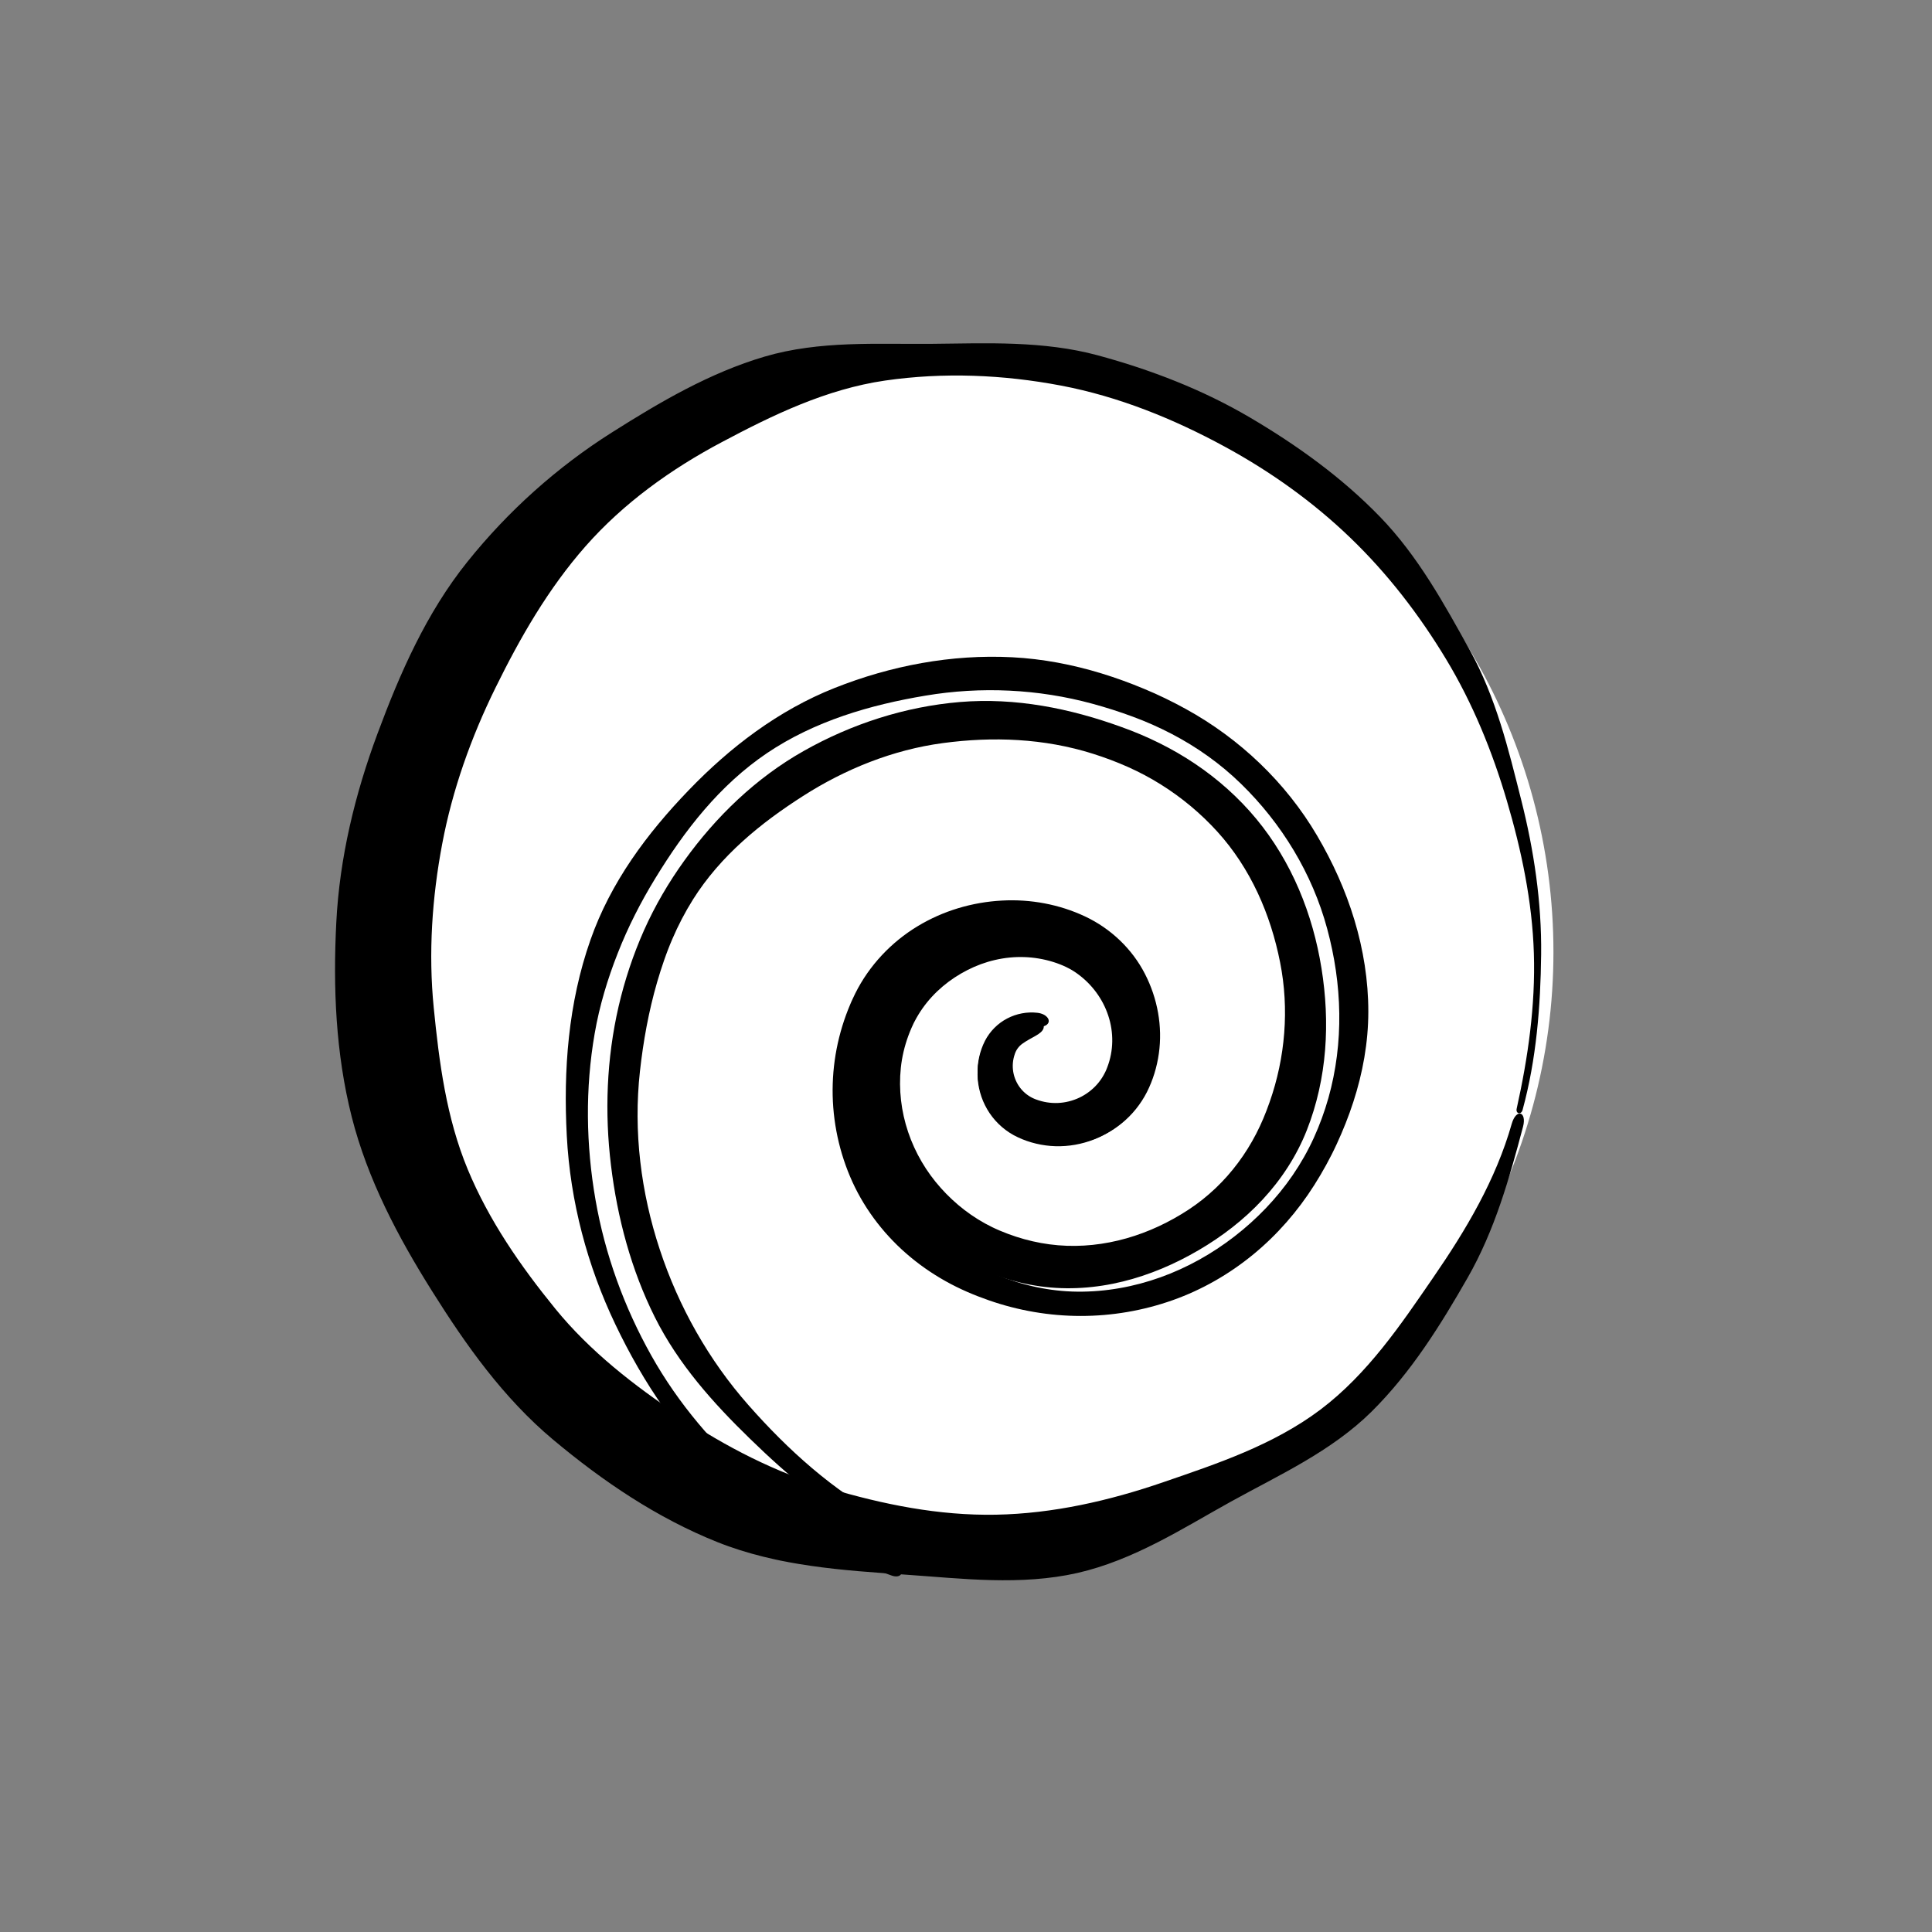 <?xml version="1.0" encoding="utf-8"?>
<!-- Generator: Adobe Illustrator 15.0.0, SVG Export Plug-In . SVG Version: 6.00 Build 0)  -->
<!DOCTYPE svg PUBLIC "-//W3C//DTD SVG 1.1//EN" "http://www.w3.org/Graphics/SVG/1.1/DTD/svg11.dtd">
<svg version="1.1" id="Layer_1" xmlns="http://www.w3.org/2000/svg" xmlns:xlink="http://www.w3.org/1999/xlink" x="0px" y="0px"
	 width="595.28px" height="595.28px" viewBox="0 0 595.28 595.28" enable-background="new 0 0 595.28 595.28" xml:space="preserve">
<rect x="0" y="0" width="595.28" height="595.28" fill="#808080" stroke="none"/>
<g>
	<g>
		<circle fill="#FFFFFF" cx="297.64" cy="293.323" r="181"/>
		<g>
			<g>
				<g>
					<path d="M469.129,341.995c4.27-15.651,5.537-31.883,5.719-47.893c0.188-16.091-2.219-32.146-6.159-47.712
						c-1.969-7.792-3.889-15.637-6.352-23.4c-2.456-7.753-5.448-15.425-9.429-22.601c-3.976-7.171-7.948-14.385-12.423-21.383
						c-4.469-6.989-9.452-13.756-15.295-19.777c-11.693-12.068-25.481-22.011-40.021-30.569
						c-7.286-4.283-14.935-7.991-22.812-11.153c-1.968-0.795-3.951-1.553-5.946-2.282c-1.969-0.727-4.098-1.45-5.985-2.086
						c-4.106-1.352-8.135-2.563-12.268-3.678c-8.237-2.232-16.829-3.169-25.38-3.518c-8.566-0.34-17.091-0.089-25.588-0.005
						c-8.495,0.087-17.056-0.184-25.733,0.152c-8.659,0.333-17.428,1.302-25.854,3.783c-8.42,2.479-16.542,5.997-24.347,10.051
						c-7.814,4.056-15.317,8.637-22.731,13.326c-16.818,10.63-31.958,24.176-44.533,39.872
						c-6.282,7.827-11.522,16.464-15.999,25.415c-4.485,8.958-8.223,18.22-11.69,27.542c-6.919,18.604-11.684,38.208-12.688,58.208
						c-0.507,9.989-0.561,20.022,0.138,30.044c0.697,10.016,2.146,20.021,4.619,29.784c2.434,9.614,6.015,18.909,10.274,27.822
						c4.26,8.922,9.196,17.462,14.423,25.789c5.231,8.337,10.708,16.56,16.837,24.356c6.123,7.787,12.909,15.138,20.546,21.526
						c7.629,6.38,15.595,12.394,24.014,17.757c8.412,5.361,17.279,10.066,26.544,13.769c4.624,1.845,9.381,3.323,14.196,4.515
						c1.219,0.294,2.38,0.572,3.659,0.849c0.612,0.132,1.289,0.288,1.848,0.394l1.688,0.319l0.211,0.039l0.105,0.02l0.104,0.029
						l0.015,0.003l0.028,0.005l0.057,0.011l0.457,0.082l0.912,0.165l1.827,0.315c1.218,0.205,2.438,0.393,3.659,0.571
						c9.775,1.421,19.556,2.065,29.278,2.728c8.75,0.592,17.541,1.468,26.432,1.677c8.874,0.213,17.847-0.235,26.483-2.199
						c8.637-1.965,16.819-5.426,24.591-9.383c7.788-3.963,15.166-8.424,22.643-12.564c7.474-4.14,15.168-7.973,22.632-12.365
						c7.447-4.384,14.653-9.34,20.765-15.396c6.106-6.053,11.461-12.768,16.284-19.747c4.828-6.985,9.148-14.219,13.31-21.495
						c4.167-7.284,7.427-15.017,10.119-22.855c2.7-7.843,4.865-15.784,6.957-23.69c0.629-2.375,0.063-3.818-0.792-4.029
						c-0.861-0.244-2.033,0.827-2.683,3.109c-2.428,8.563-5.979,16.825-10.153,24.679c-4.18,7.868-8.98,15.35-14.003,22.648
						c-5.021,7.299-10.026,14.682-15.662,21.688c-5.623,6.994-11.885,13.604-19.092,19.039c-7.204,5.437-15.247,9.652-23.466,13.169
						c-8.234,3.521-16.641,6.354-24.967,9.217c-16.631,5.723-34.008,9.697-51.588,10.024c-8.772,0.163-17.518-0.632-26.091-2.084
						c-8.579-1.452-16.986-3.556-25.255-6.009c-16.59-4.918-31.967-12.877-46.041-22.293c-7.053-4.714-13.943-9.67-20.447-15.126
						c-6.499-5.451-12.607-11.407-17.955-17.979c-5.349-6.57-10.444-13.347-15.038-20.474c-4.591-7.122-8.667-14.603-11.914-22.424
						c-3.292-7.926-5.523-16.258-7.104-24.636c-1.587-8.389-2.542-16.817-3.379-25.225c-1.669-16.818-0.521-33.851,2.614-50.446
						c3.136-16.646,8.91-32.844,16.417-48.093c3.76-7.638,7.777-15.22,12.334-22.581c4.554-7.354,9.649-14.486,15.453-21.068
						c11.674-13.241,26.246-23.712,41.899-32.013c7.877-4.185,15.878-8.259,24.254-11.637c8.362-3.377,17.1-6.056,26.101-7.358
						c18.004-2.604,36.413-1.833,54.212,1.549c17.772,3.376,34.676,10.247,50.413,18.797c14.1,7.66,27.231,17.025,38.721,28.095
						c11.521,11.072,21.295,23.806,29.499,37.394c8.224,13.621,14.255,28.449,18.739,43.653c4.47,15.177,7.812,30.9,8.314,46.976
						c0.508,16.03-1.788,32.102-5.299,47.894C466.971,343.191,468.697,343.571,469.129,341.995z"/>
				</g>
			</g>
		</g>
	</g>
	<g>
		<g>
			<g>
				<g>
					<path d="M319.605,312.053c-3.137-0.352-6.411,0.252-9.281,1.762c-2.869,1.486-5.321,3.932-6.835,6.873
						c-1.595,3.152-2.405,6.715-2.27,10.333c0.127,3.611,1.215,7.249,3.172,10.402c1.952,3.162,4.702,5.854,7.978,7.745
						c3.275,1.867,7.104,3.078,10.969,3.514c7.772,0.903,16.051-1.448,22.354-6.632c3.15-2.568,5.788-5.838,7.677-9.531
						c1.873-3.702,3.101-7.742,3.689-11.892c1.189-8.311-0.389-17.02-4.303-24.594c-3.879-7.573-10.448-13.926-18.478-17.683
						c-7.847-3.692-16.764-5.367-25.579-4.87c-9.063,0.485-18.059,3.108-26.026,7.941c-7.948,4.813-14.822,11.953-19.173,20.709
						l-0.813,1.71l-0.33,0.722l-0.082,0.181l-0.125,0.295l-0.176,0.411c-0.466,1.097-0.904,2.207-1.313,3.33
						c-0.819,2.245-1.523,4.54-2.104,6.873c-1.162,4.664-1.834,9.475-1.98,14.319c-0.302,9.69,1.517,19.5,5.333,28.529
						c3.811,9.047,9.851,17.219,17.313,23.722c3.73,3.256,7.807,6.107,12.112,8.516c4.295,2.417,8.89,4.364,13.35,5.91
						c9.027,3.151,18.628,4.816,28.267,4.818c9.637,0.011,19.302-1.634,28.437-4.88c8.96-3.179,17.36-7.995,24.736-14.053
						c7.385-6.056,13.737-13.353,18.841-21.413c1.274-2.019,2.495-4.069,3.639-6.16c0.572-1.046,1.132-2.099,1.669-3.163
						c0.539-1.069,1.049-2.111,1.586-3.278c1.92-4.144,3.678-8.529,5.115-12.97c2.896-8.9,4.625-18.321,4.628-27.857
						c0.006-9.536-1.525-19.075-4.272-28.193c-2.746-9.128-6.695-17.839-11.5-26.004c-9.601-16.373-23.882-29.95-40.525-39.078
						c-4.152-2.286-8.447-4.372-12.801-6.176c-4.272-1.783-8.638-3.378-13.089-4.74c-8.895-2.726-18.149-4.5-27.499-4.985
						c-18.721-0.982-37.489,2.602-54.749,9.461c-8.646,3.425-16.762,8.022-24.252,13.395c-7.499,5.374-14.376,11.516-20.749,18.139
						c-6.363,6.611-12.376,13.681-17.593,21.372c-2.604,3.843-5.003,7.835-7.131,11.962c-1.063,2.063-2.06,4.159-2.979,6.284
						c-0.456,1.048-0.962,2.286-1.308,3.177c-0.441,1.138-0.818,2.139-1.197,3.226c-3.443,9.751-5.555,19.861-6.653,29.993
						c-1.101,10.143-1.201,20.305-0.667,30.438c1.066,20.304,6.343,40.063,14.969,58.111c4.305,9.017,9.285,17.78,15.088,25.974
						c5.796,8.188,12.421,15.799,19.823,22.402c14.766,13.183,32.06,22.73,50.32,29.037c2.929,0.989,4.185-1.447,1.134-2.643
						c-15.636-6.234-30.328-14.995-43.053-26.159c-12.707-11.129-23.91-24.164-32.25-39.043
						c-8.332-14.848-14.262-31.112-17.186-47.98c-2.933-16.85-3.2-34.247-0.252-51.217c1.463-8.48,3.963-16.783,7.12-24.778
						c3.133-8.008,7.095-15.762,11.583-23.085c4.484-7.34,9.379-14.461,15.046-21.042c5.652-6.576,12.088-12.596,19.357-17.499
						c7.269-4.902,15.281-8.657,23.53-11.495c8.261-2.84,16.752-4.781,25.284-6.207c17.067-2.875,34.752-2.061,51.469,2.503
						c4.179,1.137,8.311,2.452,12.373,3.961c4.085,1.507,8.109,3.279,11.992,5.306c7.77,4.054,15.027,9.188,21.322,15.325
						c12.589,12.229,22.062,27.779,26.627,44.753c2.289,8.463,3.602,17.221,3.719,26.023c0.127,8.796-0.965,17.634-3.342,26.086
						c-1.195,4.228-2.697,8.33-4.514,12.327c-1.835,4.023-4.02,7.852-6.498,11.474c-4.963,7.242-11.098,13.577-17.973,18.895
						c-6.874,5.322-14.56,9.627-22.76,12.566c-8.191,2.943-16.902,4.506-25.572,4.423c-8.678-0.073-17.184-2.019-25.008-5.224
						c-7.868-3.156-15.036-7.784-21.178-13.452c-6.171-5.656-11.132-12.571-14.491-20.165c-3.365-7.59-5.122-15.858-5.075-24.081
						c0.034-8.226,1.794-16.373,5.118-23.827c3.284-7.354,8.545-13.798,15.014-18.433c7.414-5.348,16.353-8.497,25.385-8.857
						c4.513-0.187,9.036,0.317,13.36,1.494c2.161,0.587,4.278,1.337,6.313,2.249c1.981,0.893,3.896,1.978,5.661,3.23
						c7.082,4.98,11.972,12.658,13.595,20.832c0.831,4.08,0.872,8.265,0.146,12.261c-0.361,1.998-0.904,3.951-1.628,5.828
						c-0.36,0.936-0.769,1.863-1.208,2.751c-0.141,0.304-0.235,0.459-0.335,0.643l-0.337,0.6c-0.237,0.41-0.486,0.812-0.745,1.205
						c-3.943,6.044-10.479,9.865-17.133,10.619c-6.559,0.813-13.65-1.463-17.271-5.493c-1.947-2.055-3.333-4.621-3.989-7.344
						c-0.664-2.725-0.594-5.564,0.2-8.249c0.103-0.335,0.208-0.671,0.334-1.002l0.045-0.124l0.012-0.031l0.002-0.008
						c-0.089,0.222-0.021,0.054-0.04,0.101l0.01-0.025l0.04-0.099l0.144-0.355l0.136-0.312c0.25-0.539,0.534-1.057,0.866-1.542
						c0.658-0.975,1.486-1.842,2.45-2.563c1.929-1.446,4.403-2.249,6.884-2.165c1.972,0.076,3.366-0.381,3.788-1.381
						c0.191-0.486,0.087-1.104-0.458-1.698C322.063,312.78,321.061,312.214,319.605,312.053z"/>
				</g>
				<g>
					<path d="M310.409,314.052c-2.828,1.503-5.248,3.933-6.767,6.808c-1.628,3.156-2.492,6.661-2.437,10.306
						c0.052,3.628,1.043,7.334,2.952,10.606c1.897,3.276,4.729,6.095,8.163,7.982c3.444,1.867,7.405,3.006,11.399,3.329
						c4.01,0.322,8.109-0.19,11.967-1.496c7.74-2.571,14.401-8.484,17.871-16.063c3.501-7.563,4.193-16.44,2.071-24.563
						c-2.085-8.149-6.865-15.506-13.292-20.854c-3.207-2.677-6.862-4.835-10.771-6.372c-3.896-1.555-8.008-2.604-12.196-3.109
						c-8.379-1.014-17.069,0.235-24.892,3.622c-7.795,3.353-14.8,8.682-20.024,15.505c-5.278,6.811-8.512,15.059-9.994,23.503
						c-1.469,8.491-0.883,17.281,1.434,25.493c2.31,8.229,6.308,15.887,11.507,22.565c5.191,6.683,11.596,12.488,19.007,16.783
						c3.702,2.16,7.65,3.892,11.688,5.272c4.049,1.385,8.235,2.398,12.482,2.981c8.503,1.174,17.188,0.526,25.417-1.502
						c8.247-2.026,16.046-5.395,23.285-9.625c7.242-4.229,13.99-9.403,19.759-15.623c5.762-6.203,10.512-13.474,13.629-21.406
						c3.114-7.911,4.937-16.28,5.614-24.688c0.679-8.415,0.224-16.858-1.106-25.136c-1.334-8.342-3.619-16.55-6.954-24.353
						c-3.333-7.795-7.728-15.178-13.155-21.723c-5.424-6.544-11.831-12.24-18.851-16.957c-7.024-4.723-14.653-8.46-22.588-11.3
						c-7.92-2.879-16.085-5.168-24.448-6.565c-8.355-1.395-16.91-1.88-25.374-1.171c-16.943,1.407-33.431,6.765-48.13,15.064
						c-14.761,8.316-27.095,20.277-36.833,33.817c-4.844,6.725-9.042,13.913-12.417,21.464c-3.35,7.552-5.977,15.456-7.831,23.474
						c-3.713,16.122-4.317,32.747-2.342,48.926c1.956,16.191,6.246,32.271,13.513,46.797c3.625,7.254,8.154,13.905,13.154,20.069
						c5.007,6.172,10.476,11.867,16.164,17.389c5.672,5.512,11.572,10.948,17.946,15.862c6.359,4.916,13.2,9.293,20.44,12.608
						c3.915,1.785,7.153,1.962,8.195,1.183c1.053-0.794-0.066-2.425-4.489-4.774c-8.291-4.449-15.918-9.838-22.95-15.798
						c-7.036-5.969-13.489-12.496-19.587-19.409c-12.207-13.82-21.547-30.324-27.367-48.025
						c-5.787-17.519-8.153-36.287-6.097-54.854c1.021-9.261,2.686-18.483,5.304-27.507c0.654-2.255,1.368-4.495,2.143-6.717
						l0.604-1.688l0.592-1.575c0.421-1.076,0.849-2.149,1.309-3.209c1.819-4.249,3.956-8.366,6.415-12.28
						c4.185-6.655,9.426-12.596,15.204-17.83c5.783-5.248,12.088-9.804,18.603-13.971c13.006-8.338,27.745-14.299,43.165-16.358
						c7.69-1.03,15.483-1.405,23.255-0.917c7.768,0.485,15.513,1.839,22.96,4.196c7.524,2.379,14.482,5.419,20.927,9.465
						c6.44,4.021,12.316,8.922,17.417,14.534c5.107,5.609,9.255,12.049,12.449,18.875c3.193,6.834,5.446,14.047,6.895,21.39
						c2.857,14.354,1.607,29.342-3.226,43.076c-1.224,3.499-2.543,6.67-4.164,9.798c-1.61,3.111-3.465,6.094-5.558,8.905
						c-4.18,5.622-9.34,10.554-15.229,14.418c-5.88,3.861-12.329,6.916-19.146,8.851c-6.808,1.937-13.981,2.736-21.061,2.14
						c-3.539-0.293-7.044-0.938-10.462-1.885c-1.709-0.479-3.397-1.024-5.058-1.65c-1.655-0.619-3.337-1.327-4.789-2.04
						c-6.079-2.954-11.425-7.123-15.862-12.096c-4.443-4.968-7.905-10.85-10.045-17.2c-2.145-6.345-2.951-13.146-2.256-19.797
						c0.35-3.364,1.139-6.673,2.3-9.839c0.29-0.792,0.604-1.575,0.939-2.349l0.256-0.579l0.004-0.009
						c0.014-0.035-0.109,0.272-0.055,0.137l0.01-0.022l0.021-0.045l0.041-0.091l0.082-0.18l0.164-0.361l0.165-0.36
						c0.058-0.128,0.083-0.159,0.125-0.244l0.226-0.433c0.711-1.363,1.537-2.718,2.424-3.979c3.583-5.068,8.421-9.027,13.83-11.779
						c5.4-2.765,11.483-4.204,17.512-3.993c5.942,0.179,12.317,2.099,16.441,5.185c4.343,3.152,7.725,7.672,9.424,12.84
						c1.719,5.157,1.664,10.829-0.295,15.915l-0.189,0.477l-0.022,0.06l-0.006,0.016l-0.003,0.007
						c0.028-0.07-0.068,0.17,0.063-0.157l-0.019,0.046l-0.077,0.184l-0.154,0.366c-0.063,0.157-0.076,0.173-0.096,0.211
						l-0.057,0.118l-0.178,0.363c-0.261,0.521-0.546,1.025-0.855,1.512c-0.618,0.973-1.333,1.873-2.133,2.691
						c-1.6,1.636-3.543,2.951-5.67,3.827c-2.125,0.876-4.413,1.326-6.675,1.302c-1.133-0.01-2.26-0.133-3.371-0.367
						c-0.556-0.117-1.108-0.263-1.656-0.436c-0.273-0.085-0.547-0.179-0.818-0.281l-0.102-0.037l-0.052-0.019l-0.013-0.004
						l-0.006-0.003c-0.039-0.015,0.317,0.128,0.161,0.064l-0.046-0.019l-0.369-0.147l-0.254-0.105
						c-1.65-0.717-3.081-1.826-4.197-3.257c-1.119-1.428-1.886-3.179-2.188-4.991c-0.291-1.837-0.169-3.64,0.505-5.556
						c0.094-0.232-0.014,0,0.047-0.149l0.091-0.233c0.064-0.153,0.133-0.303,0.206-0.45c0.151-0.292,0.318-0.575,0.515-0.842
						c0.386-0.537,0.873-1.023,1.439-1.436c1.513-1.085,2.91-1.74,4.089-2.434c1.17-0.679,2.162-1.379,2.45-2.356
						c0.284-0.942-0.178-2.271-2.033-3.279c-0.921-0.486-2.192-0.86-3.767-0.862C314.17,312.656,312.292,313.035,310.409,314.052z"
						/>
				</g>
			</g>
		</g>
	</g>
</g>
</svg>
